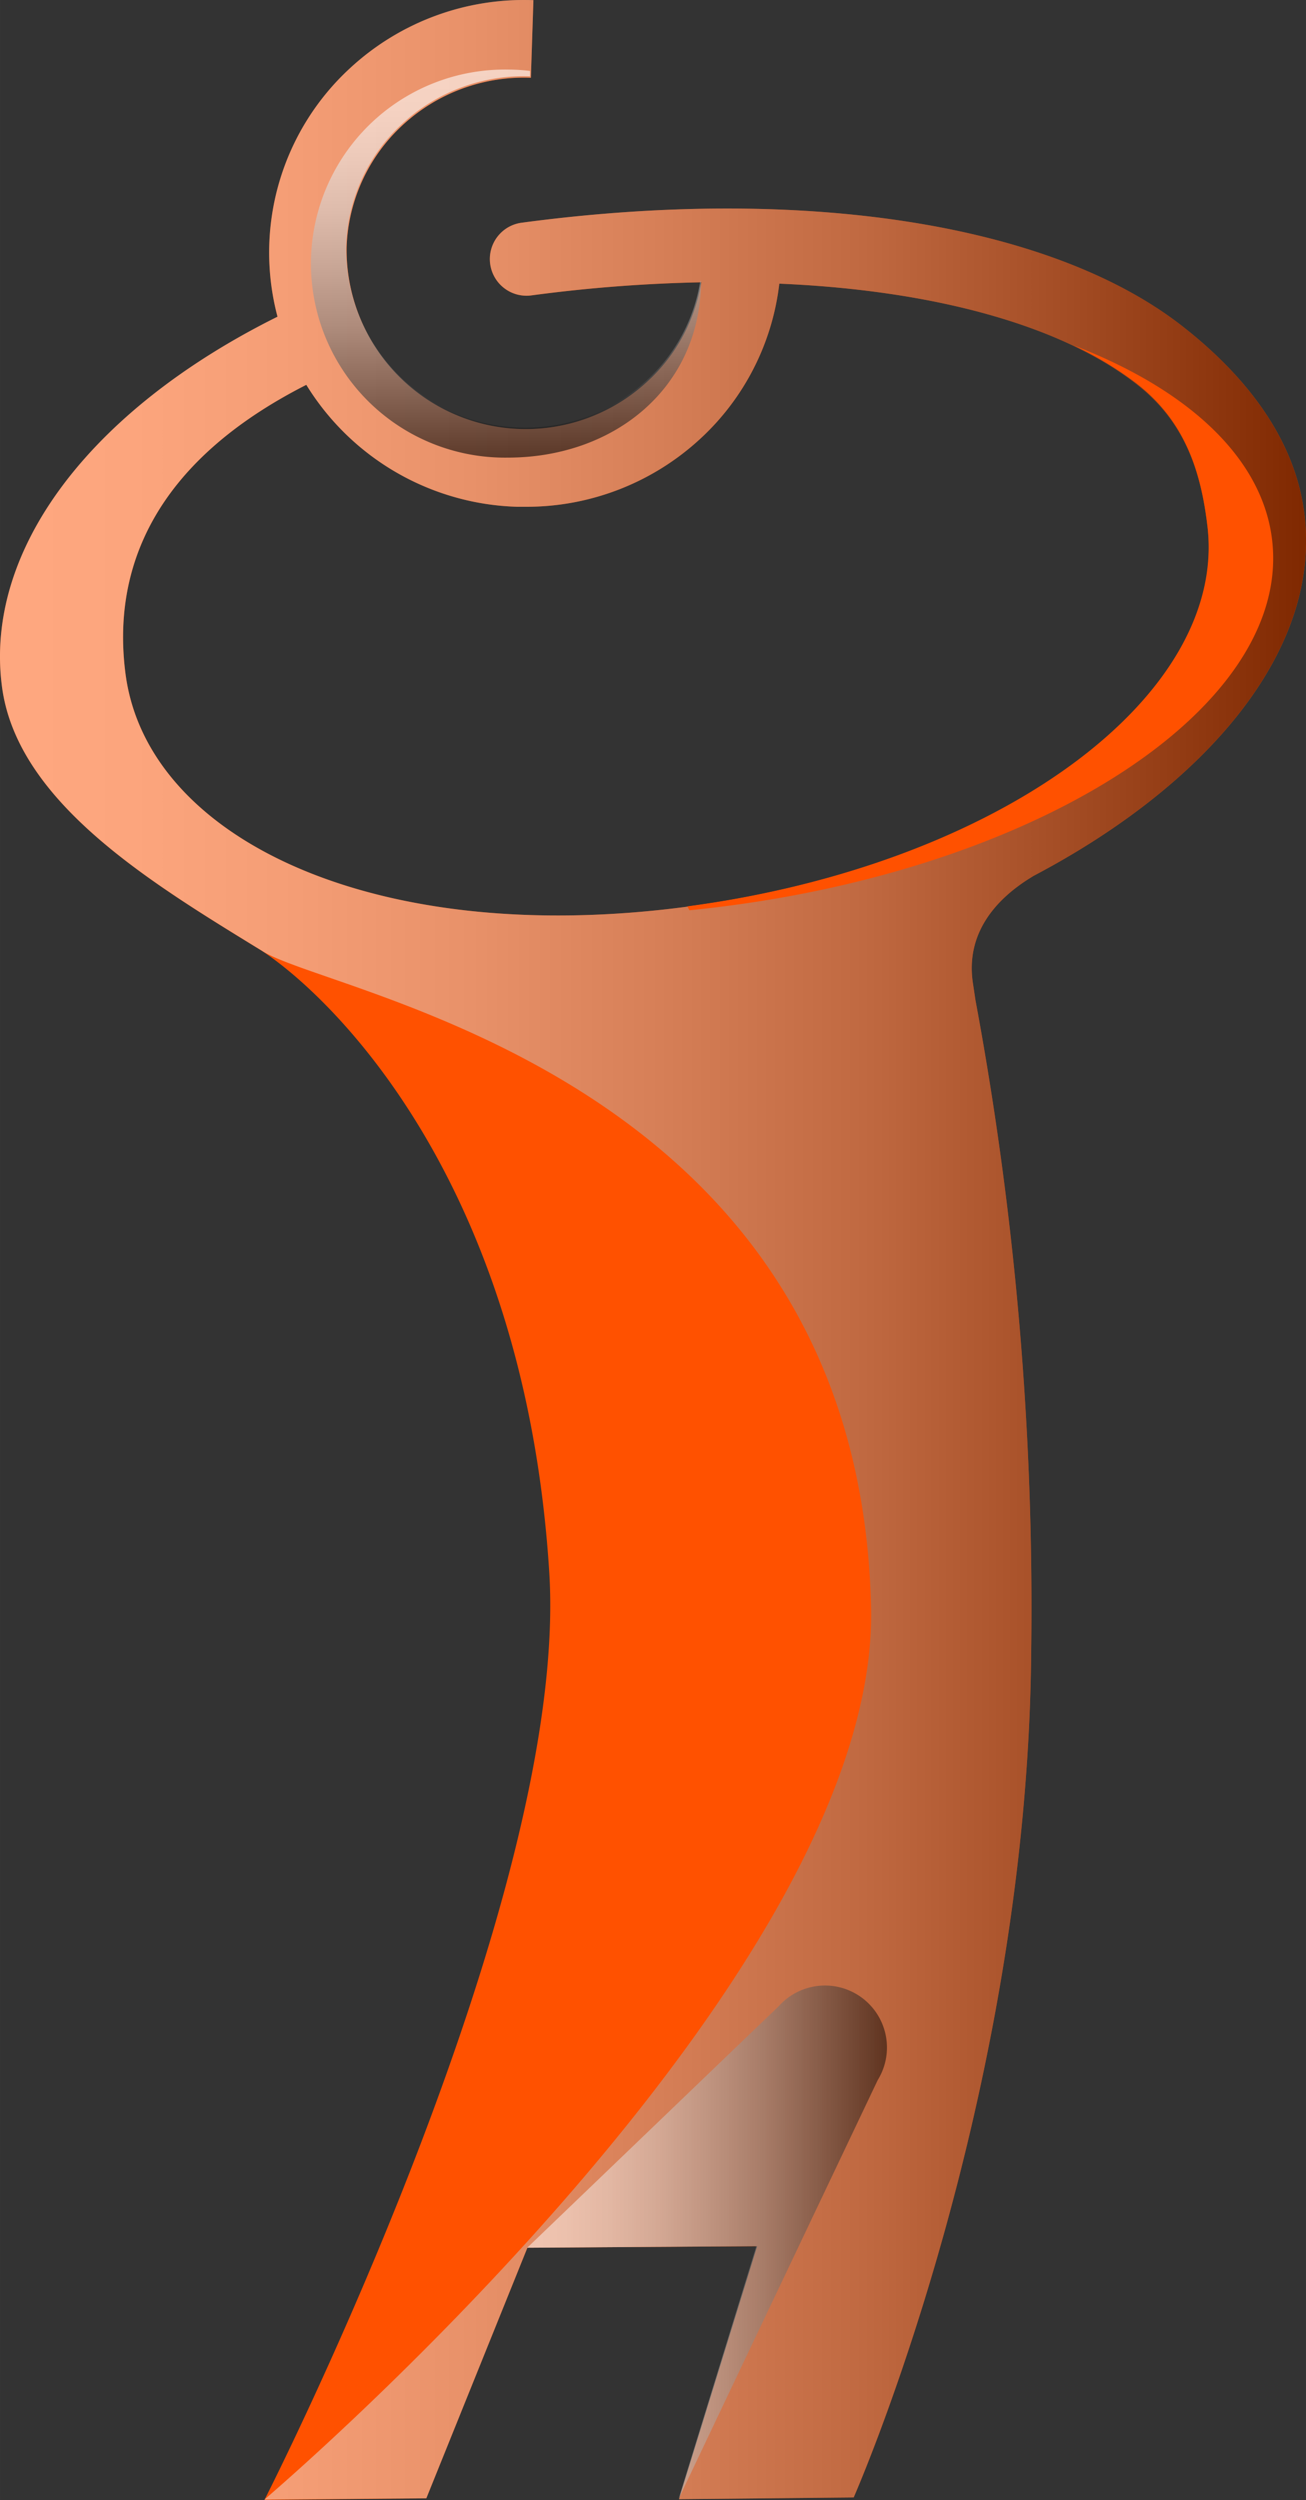 <svg xmlns="http://www.w3.org/2000/svg" xmlns:xlink="http://www.w3.org/1999/xlink" viewBox="0 0 35.621 68.18" height="257.688" width="134.632"><rect x="0" y="0" width="35.621" height="68.18" fill="#333333" stroke="none"/><defs><linearGradient id="a" x1="28.27" y1="145.32" x2="162.91" y2="145.32" gradientUnits="userSpaceOnUse"><stop offset="0" stop-color="#fff"/><stop offset=".1" stop-color="#fafafa"/><stop offset=".22" stop-color="#ebebeb"/><stop offset=".36" stop-color="#d2d2d2"/><stop offset=".5" stop-color="#afafaf"/><stop offset=".66" stop-color="#828282"/><stop offset=".81" stop-color="#4b4b4b"/><stop offset=".97" stop-color="#0c0c0c"/><stop offset="1"/></linearGradient><linearGradient gradientTransform="matrix(.265 0 0 .265 39.444 77.606)" id="c" x1="100.27" y1="45.3" x2="100.27" y2="45.3" xlink:href="#a"/><linearGradient gradientTransform="matrix(.265 0 0 .265 39.444 77.606)" id="d" x1="80.55" y1="23.65" x2="80.55" y2="63.65" xlink:href="#a"/><linearGradient gradientTransform="matrix(.265 0 0 .265 39.444 77.606)" id="e" x1="82.62" y1="247.6" x2="119.7" y2="247.6" xlink:href="#a"/><linearGradient gradientTransform="matrix(.265 0 0 .265 39.444 77.606)" y2="145.32" x2="162.91" y1="145.32" x1="28.27" gradientUnits="userSpaceOnUse" id="b" xlink:href="#a"/></defs><path d="M35.581 14.054c-.243-2.077-1.603-3.813-3.358-5.178C28.646 6.098 21.925 5.048 14.247 6.072a1 1 0 10.265 1.982 41.114 41.114 0 014.617-.355 4.71 4.71 0 01-1.474 2.709A4.889 4.889 0 019.453 6.752a4.741 4.741 0 011.529-3.339 4.876 4.876 0 013.498-1.291L14.549.005a6.988 6.988 0 00-4.998 1.852A6.832 6.832 0 007.569 8.638C2.426 11.197-.44 15.028.055 18.737c.421 3.159 4.106 5.363 7.083 7.191 1.852 1.214 7.162 6.218 7.842 16.933.574 8.98-7.768 25.318-7.768 25.318l4.416-.045 2.757-6.834 6.268-.042-2.132 6.9 4.763-.048s4.741-10.742 4.842-23.069a90.548 90.548 0 00-1.519-17.759l-.071-.471c-.204-1.357.624-2.296 1.603-2.892l.045-.029c4.68-2.463 7.837-6.104 7.398-9.837zM18.756 24.725c-8.467 1.13-14.727-1.815-15.33-6.332-.373-2.81.707-5.752 4.929-7.898a6.996 6.996 0 005.749 3.326h.23a6.985 6.985 0 004.763-1.852 6.826 6.826 0 002.159-4.233c4.178.177 7.673 1.124 9.734 2.733 1.323 1.024 1.77 2.381 1.947 3.918.548 4.601-5.649 9.2-14.182 10.337z" style="isolation:isolate" fill="#ff5100"/><path d="M82.504 96.021c-.243-2.077-1.603-3.813-3.357-5.178-3.577-2.778-10.298-3.829-17.976-2.805a1 1 0 10.265 1.982 41.114 41.114 0 014.617-.355 4.71 4.71 0 01-1.474 2.709 4.889 4.889 0 01-8.202-3.657 4.741 4.741 0 011.529-3.339 4.876 4.876 0 013.498-1.291l.069-2.117a6.988 6.988 0 00-4.998 1.852 6.832 6.832 0 00-1.982 6.781c-5.144 2.558-8.009 6.39-7.514 10.099.421 3.159 4.106 5.363 7.083 7.191 1.852 1.214 16.293 3.352 16.621 17.915.225 10.099-16.547 24.326-16.547 24.326l4.416-.034 2.757-6.834 6.268-.042-2.133 6.9 4.763-.048s4.741-10.742 4.842-23.069a90.548 90.548 0 00-1.519-17.759l-.071-.471c-.204-1.357.624-2.296 1.603-2.892l.045-.029c4.681-2.463 7.837-6.104 7.398-9.837zm-16.825 10.671c-8.467 1.13-14.727-1.815-15.33-6.332-.373-2.81.707-5.752 4.929-7.898a6.996 6.996 0 005.749 3.326h.23a6.985 6.985 0 004.763-1.852 6.826 6.826 0 002.159-4.233c4.178.177 7.673 1.124 9.734 2.733 1.323 1.024 1.77 2.381 1.947 3.918.548 4.601-5.649 9.2-14.182 10.337z" style="isolation:isolate;mix-blend-mode:multiply" opacity=".5" fill="url(#b)" transform="translate(-46.924 -81.967)"/><path d="M66.021 89.653a4.638 4.638 0 01-1.458 2.683 4.889 4.889 0 01-8.202-3.649 4.723 4.723 0 011.527-3.339 4.876 4.876 0 013.493-1.299v-.148a5.191 5.191 0 00-.611-.037 5.292 5.292 0 100 10.583c2.91 0 5.273-1.91 5.273-4.834" style="isolation:isolate;mix-blend-mode:multiply" opacity=".6" fill="url(#d)" transform="translate(-46.924 -81.967)"/><path d="M70.863 138.696a1.691 1.691 0 00-2.701-2.014l-6.858 6.585 6.215-.045.032.013-2.117 6.879z" style="isolation:isolate;mix-blend-mode:multiply" opacity=".5" fill="url(#e)" transform="translate(-46.924 -81.967)"/><path d="M18.806 24.825c9.242-.923 16.359-5.411 15.899-10.022-.228-2.289-2.286-4.178-5.429-5.387a9.525 9.525 0 011.712 1.032c1.323 1.024 1.767 2.381 1.947 3.918.529 4.614-5.657 9.213-14.19 10.353" style="isolation:isolate" fill="#ff5100"/></svg>